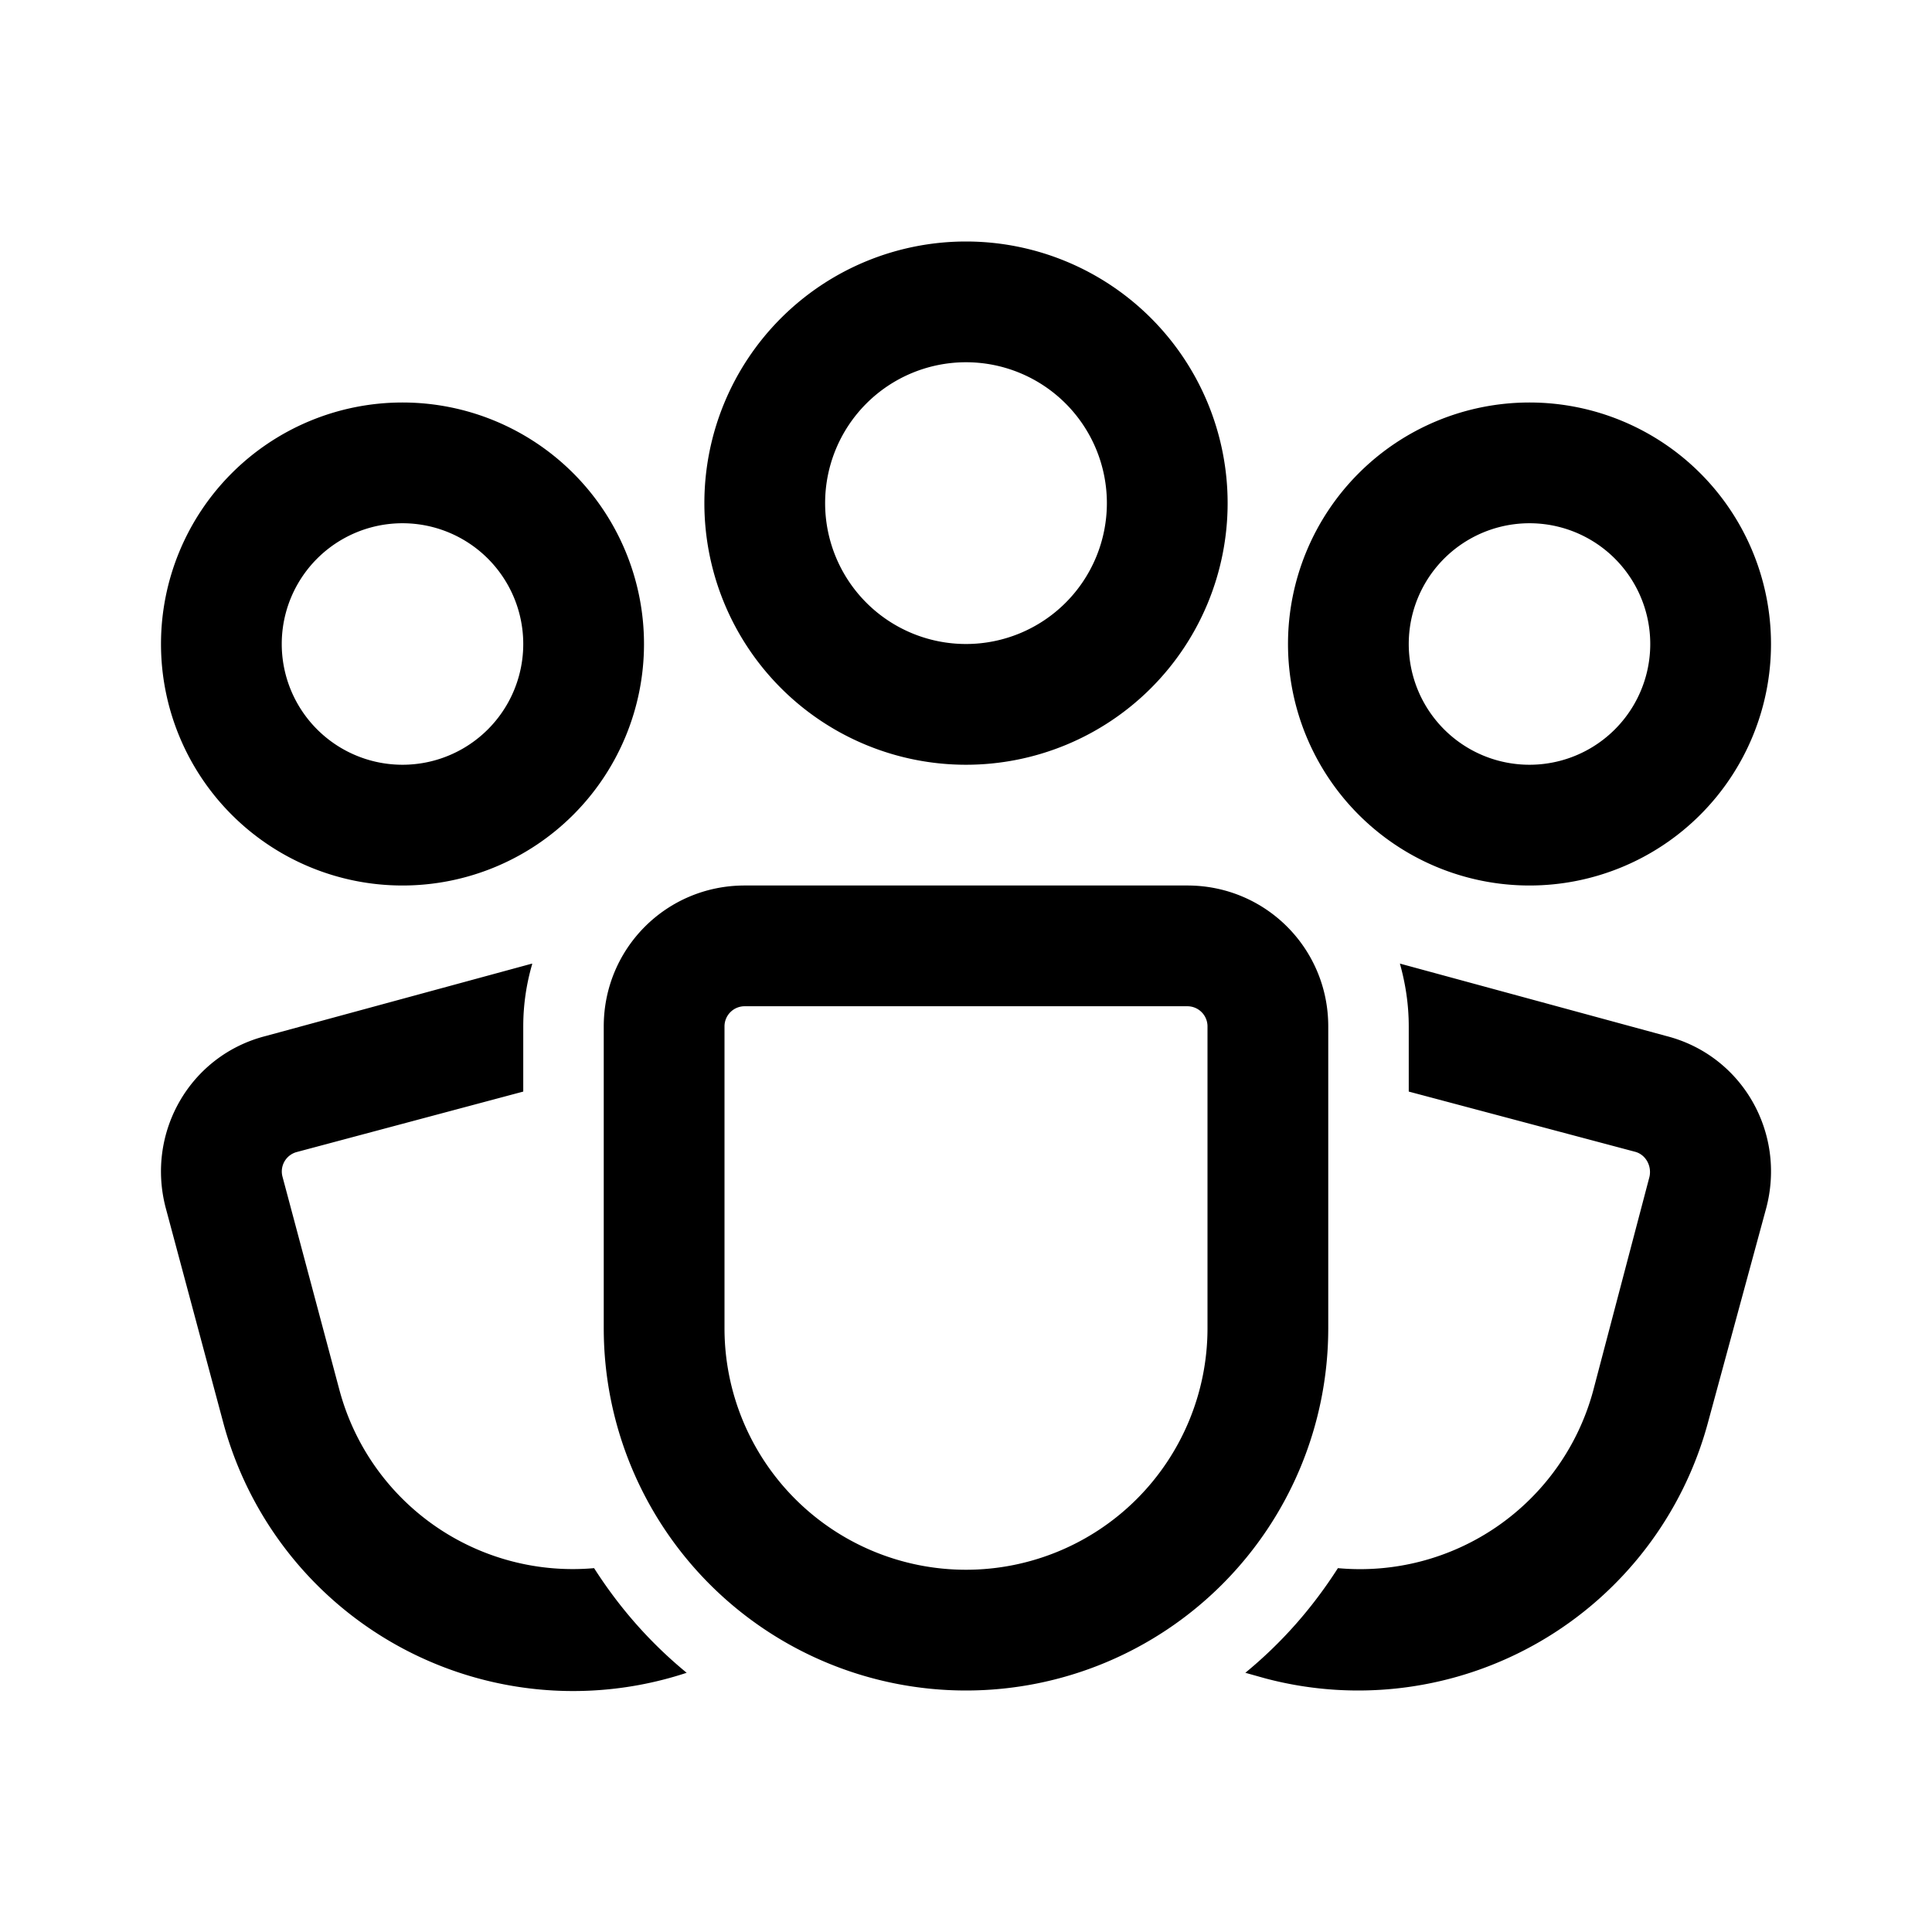 <svg width="24" height="24" viewBox="0 0 24 24" xmlns="http://www.w3.org/2000/svg"><path d="M12 4.5A1.75 1.75 0 1 0 12 8a1.75 1.75 0 0 0 0-3.5ZM8.75 6.25a3.25 3.25 0 1 1 6.5 0 3.25 3.25 0 0 1-6.5 0ZM5 6.5a1.5 1.5 0 1 0 0 3 1.5 1.5 0 0 0 0-3ZM2 8a3 3 0 1 1 6 0 3 3 0 0 1-6 0Zm15.5 0a1.5 1.5 0 1 1 3 0 1.5 1.5 0 0 1-3 0ZM19 5a3 3 0 1 0 0 6 3 3 0 0 0 0-6ZM7.5 12.75c0-.97.78-1.75 1.75-1.75h5.5c.97 0 1.75.78 1.75 1.75v3.75a4.5 4.5 0 1 1-9 0v-3.75Zm1.75-.25a.25.25 0 0 0-.25.25v3.75a3 3 0 1 0 6 0v-3.75a.25.25 0 0 0-.25-.25h-5.5Zm-2.64-.52c-.07.24-.11.5-.11.77v.81l-2.81.75a.25.25 0 0 0-.18.31l.71 2.66a3 3 0 0 0 3.16 2.2c.32.5.7.93 1.15 1.3a4.5 4.5 0 0 1-5.76-3.12l-.71-2.65c-.25-.94.3-1.9 1.24-2.14l3.31-.9Zm8.86 8.8.25.07a4.5 4.5 0 0 0 5.5-3.19l.72-2.65c.25-.94-.3-1.9-1.24-2.14l-3.31-.9c.07.25.11.51.11.78v.81l2.82.75c.13.04.2.18.17.31l-.7 2.66a3 3 0 0 1-3.17 2.2c-.32.5-.7.93-1.15 1.3Z"/></svg>